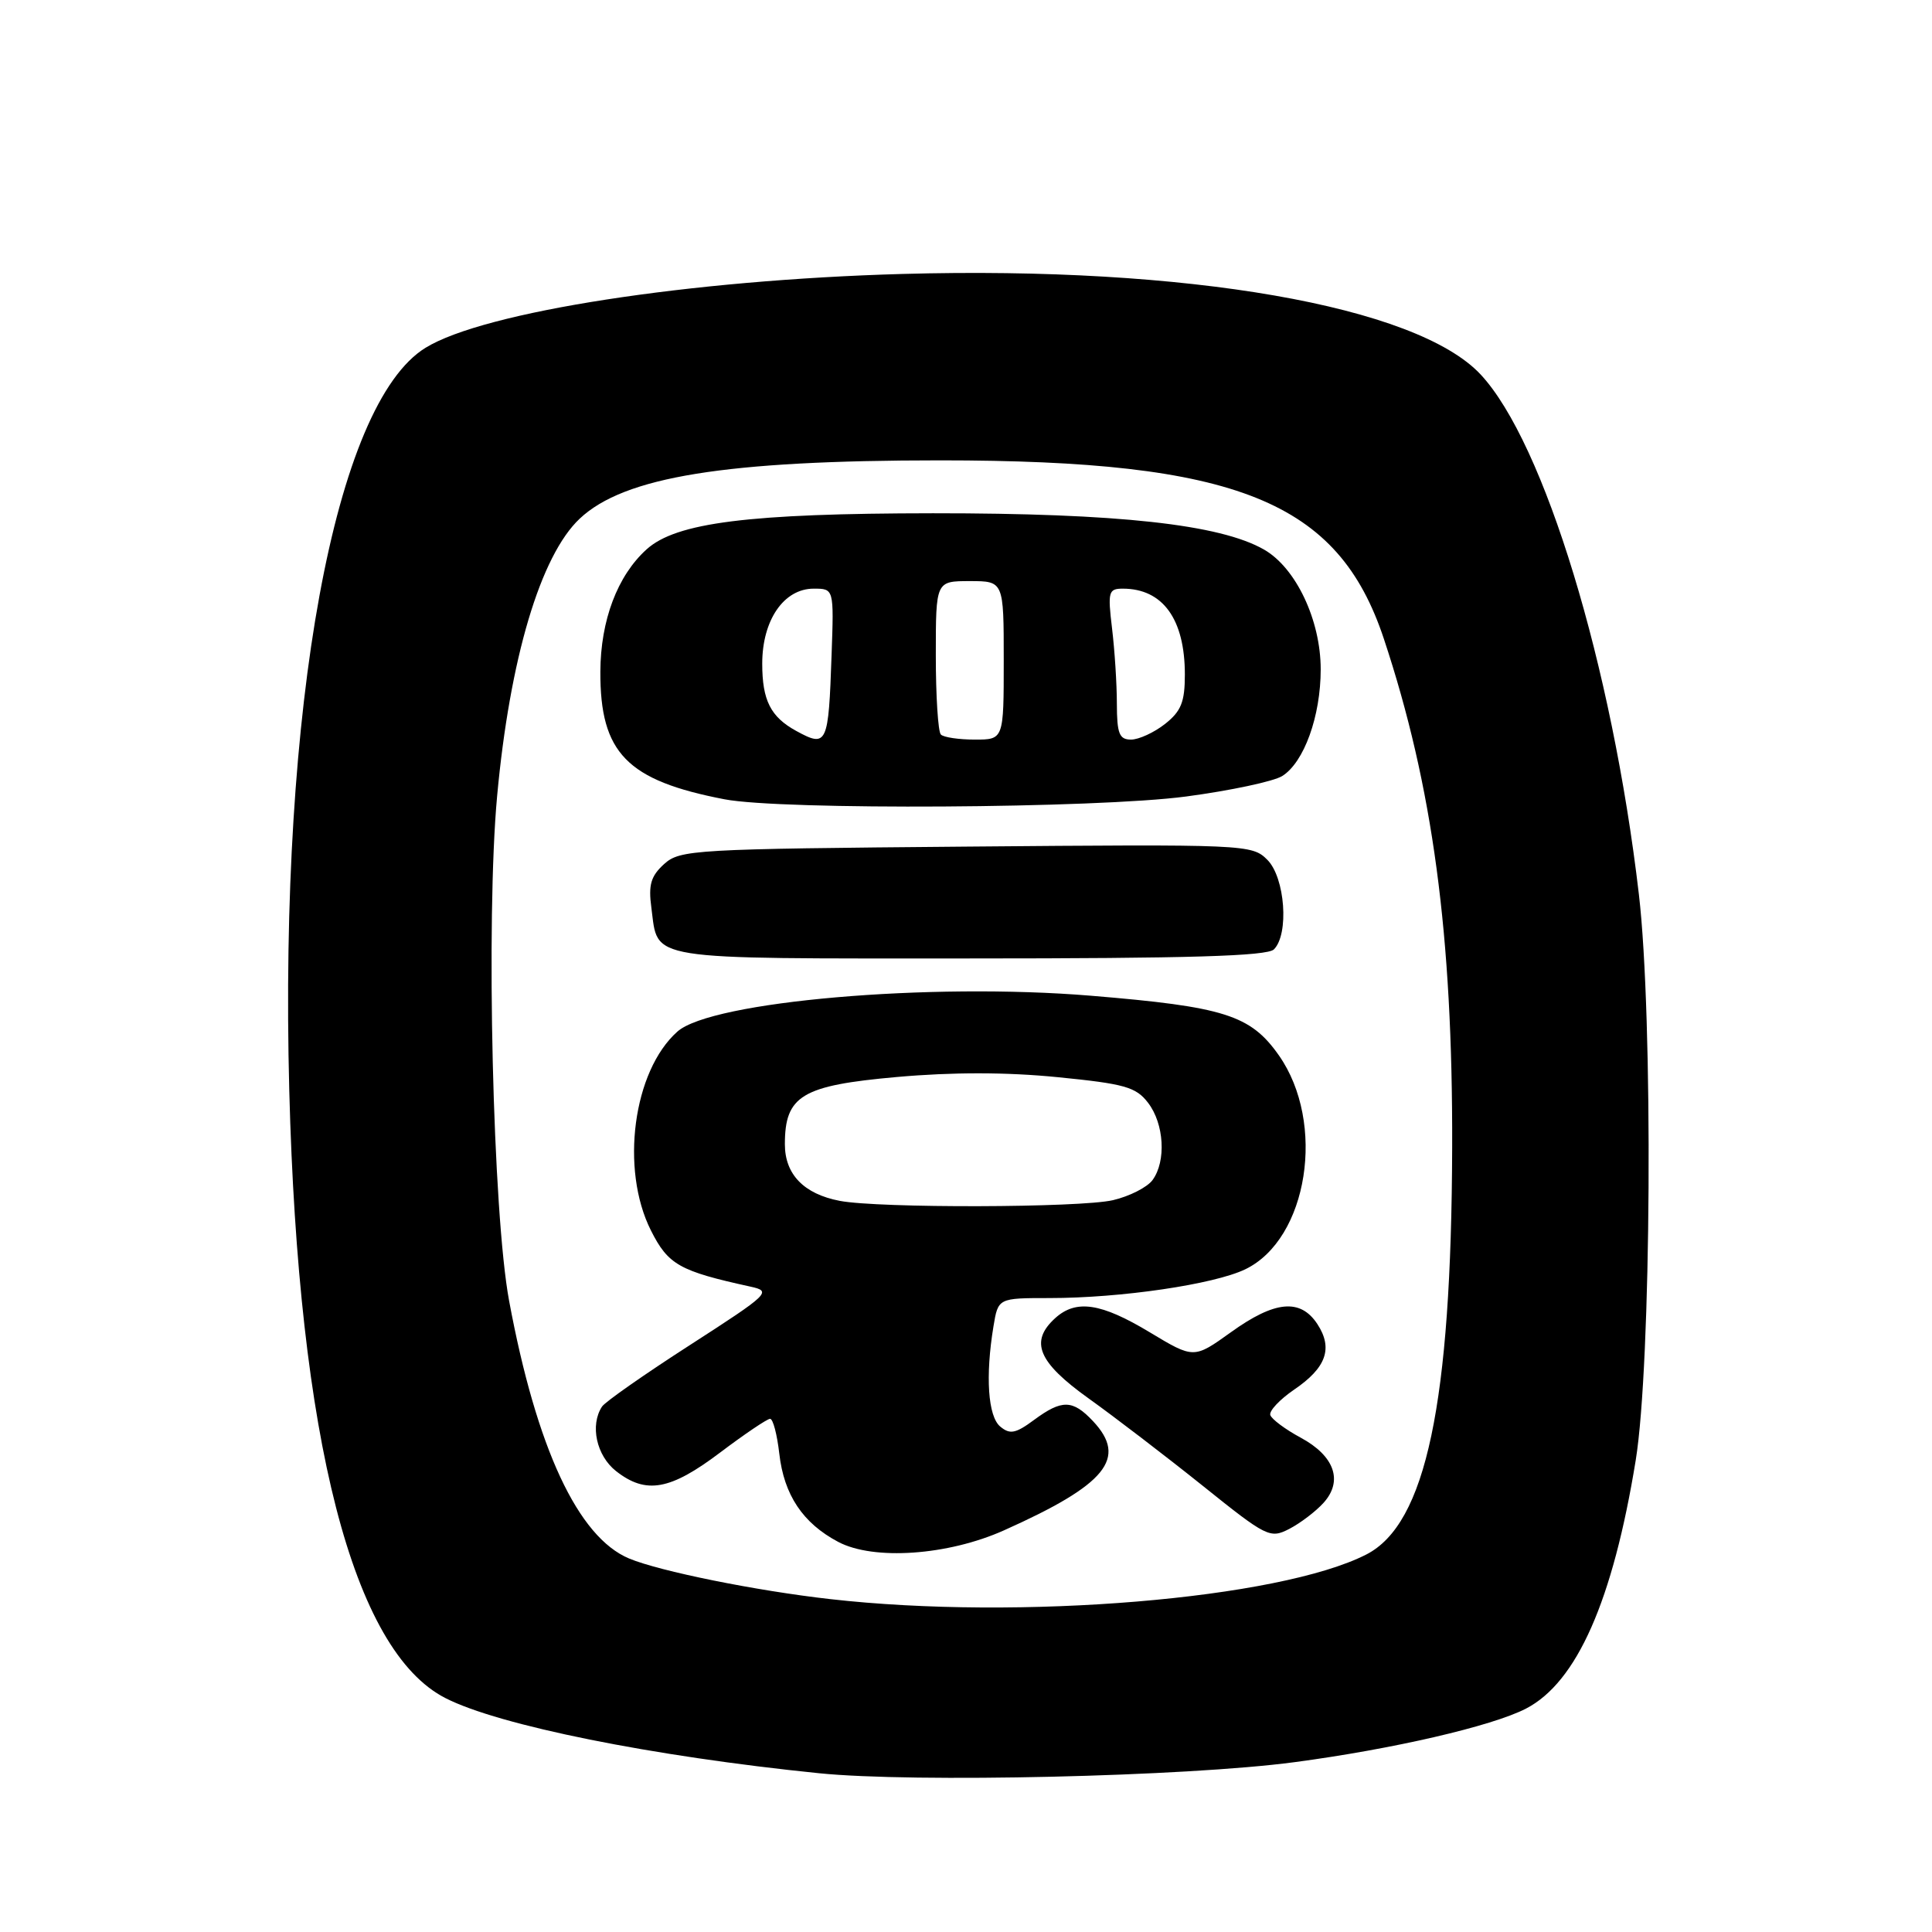 <?xml version="1.0" encoding="UTF-8" standalone="no"?>
<!DOCTYPE svg PUBLIC "-//W3C//DTD SVG 1.1//EN" "http://www.w3.org/Graphics/SVG/1.1/DTD/svg11.dtd" >
<svg xmlns="http://www.w3.org/2000/svg" xmlns:xlink="http://www.w3.org/1999/xlink" version="1.1" viewBox="0 0 256 256">
 <g >
 <path fill="currentColor"
d=" M 171.50 233.50 C 184.53 231.77 197.69 228.73 202.20 226.40 C 208.94 222.91 213.71 212.12 216.74 193.50 C 218.81 180.78 219.07 134.76 217.16 118.50 C 213.61 88.16 204.63 58.67 196.19 49.62 C 187.70 40.53 157.32 35.24 119.58 36.30 C 91.39 37.09 64.16 41.30 56.39 46.08 C 44.32 53.50 36.99 93.46 38.33 144.50 C 39.54 190.74 46.74 218.75 59.03 225.01 C 66.11 228.63 86.44 232.72 108.50 234.96 C 121.07 236.24 157.14 235.41 171.50 233.50 Z  M 110.00 211.89 C 100.16 210.78 87.41 208.20 83.36 206.51 C 76.59 203.68 71.09 191.89 67.46 172.37 C 65.30 160.79 64.37 121.80 65.87 105.50 C 67.55 87.28 71.61 73.62 76.82 68.72 C 82.72 63.17 96.12 61.00 124.59 61.00 C 163.93 61.00 177.31 66.38 183.37 84.65 C 189.85 104.17 192.50 123.88 192.42 152.00 C 192.32 185.99 188.95 201.94 181.04 205.98 C 169.48 211.88 135.12 214.74 110.00 211.89 Z  M 133.03 202.78 C 146.60 196.71 149.44 193.22 144.83 188.31 C 142.13 185.44 140.71 185.42 137.00 188.16 C 134.58 189.95 133.82 190.10 132.54 189.03 C 130.91 187.68 130.55 182.35 131.64 175.75 C 132.26 172.00 132.26 172.00 139.06 172.00 C 148.53 172.00 160.84 170.19 165.00 168.19 C 173.33 164.18 175.74 148.78 169.45 139.83 C 165.70 134.50 162.23 133.40 144.57 131.94 C 123.21 130.17 94.26 132.68 89.76 136.69 C 83.89 141.90 82.16 154.92 86.25 163.04 C 88.54 167.59 90.01 168.42 99.46 170.49 C 102.29 171.11 101.96 171.43 91.46 178.20 C 85.43 182.08 80.17 185.76 79.77 186.38 C 78.15 188.85 79.03 192.88 81.63 194.93 C 85.60 198.04 88.80 197.47 95.42 192.47 C 98.68 190.01 101.66 188.00 102.04 188.00 C 102.43 188.00 102.97 190.08 103.26 192.61 C 103.88 198.09 106.38 201.83 111.07 204.31 C 115.76 206.79 125.60 206.11 133.03 202.78 Z  M 175.37 199.14 C 178.00 196.24 176.84 192.92 172.35 190.50 C 170.31 189.40 168.50 188.05 168.32 187.50 C 168.15 186.95 169.57 185.44 171.47 184.14 C 175.74 181.24 176.66 178.66 174.56 175.45 C 172.31 172.02 168.92 172.34 163.10 176.53 C 158.19 180.05 158.19 180.05 152.34 176.53 C 145.90 172.65 142.60 172.15 139.83 174.65 C 136.40 177.76 137.53 180.49 144.25 185.30 C 147.69 187.76 154.48 192.96 159.35 196.86 C 167.86 203.69 168.29 203.90 170.85 202.58 C 172.31 201.82 174.34 200.28 175.37 199.14 Z  M 168.80 125.80 C 170.83 123.77 170.28 116.28 167.93 113.93 C 165.89 111.89 165.19 111.86 128.03 112.18 C 91.89 112.49 90.11 112.59 88.00 114.49 C 86.24 116.09 85.90 117.24 86.31 120.28 C 87.26 127.36 85.01 127.00 128.42 127.00 C 157.56 127.00 167.91 126.69 168.80 125.80 Z  M 157.17 105.54 C 163.03 104.76 168.76 103.54 169.90 102.83 C 172.79 101.02 175.00 94.91 175.00 88.69 C 175.00 82.18 171.72 75.24 167.49 72.82 C 161.65 69.48 148.17 68.00 123.62 68.01 C 99.25 68.03 89.60 69.24 85.68 72.79 C 81.81 76.28 79.58 82.20 79.55 89.00 C 79.51 99.77 83.06 103.42 96.00 105.91 C 103.57 107.37 145.34 107.12 157.17 105.54 Z  M 111.27 159.12 C 106.52 158.21 104.00 155.61 104.00 151.62 C 104.00 145.18 106.25 143.83 118.82 142.71 C 126.24 142.05 133.38 142.06 140.13 142.73 C 149.02 143.61 150.52 144.03 152.12 146.12 C 154.26 148.90 154.55 153.86 152.72 156.36 C 152.02 157.32 149.66 158.52 147.47 159.03 C 143.11 160.04 116.43 160.11 111.27 159.12 Z  M 105.50 96.85 C 102.11 94.99 101.00 92.80 101.00 87.94 C 101.00 82.17 103.86 78.00 107.82 78.00 C 110.50 78.00 110.50 78.00 110.19 86.75 C 109.78 98.69 109.60 99.09 105.50 96.85 Z  M 124.67 97.33 C 124.30 96.97 124.00 92.24 124.00 86.83 C 124.00 77.00 124.00 77.00 128.50 77.00 C 133.00 77.00 133.00 77.00 133.00 87.50 C 133.00 98.00 133.00 98.00 129.17 98.00 C 127.06 98.00 125.03 97.70 124.67 97.33 Z  M 147.99 93.25 C 147.99 90.64 147.70 86.14 147.35 83.25 C 146.77 78.41 146.88 78.00 148.78 78.00 C 154.08 78.00 157.00 82.04 157.00 89.38 C 157.00 93.02 156.51 94.24 154.37 95.93 C 152.92 97.07 150.89 98.00 149.87 98.00 C 148.31 98.00 148.00 97.22 147.99 93.25 Z "/>
</g>
</svg>